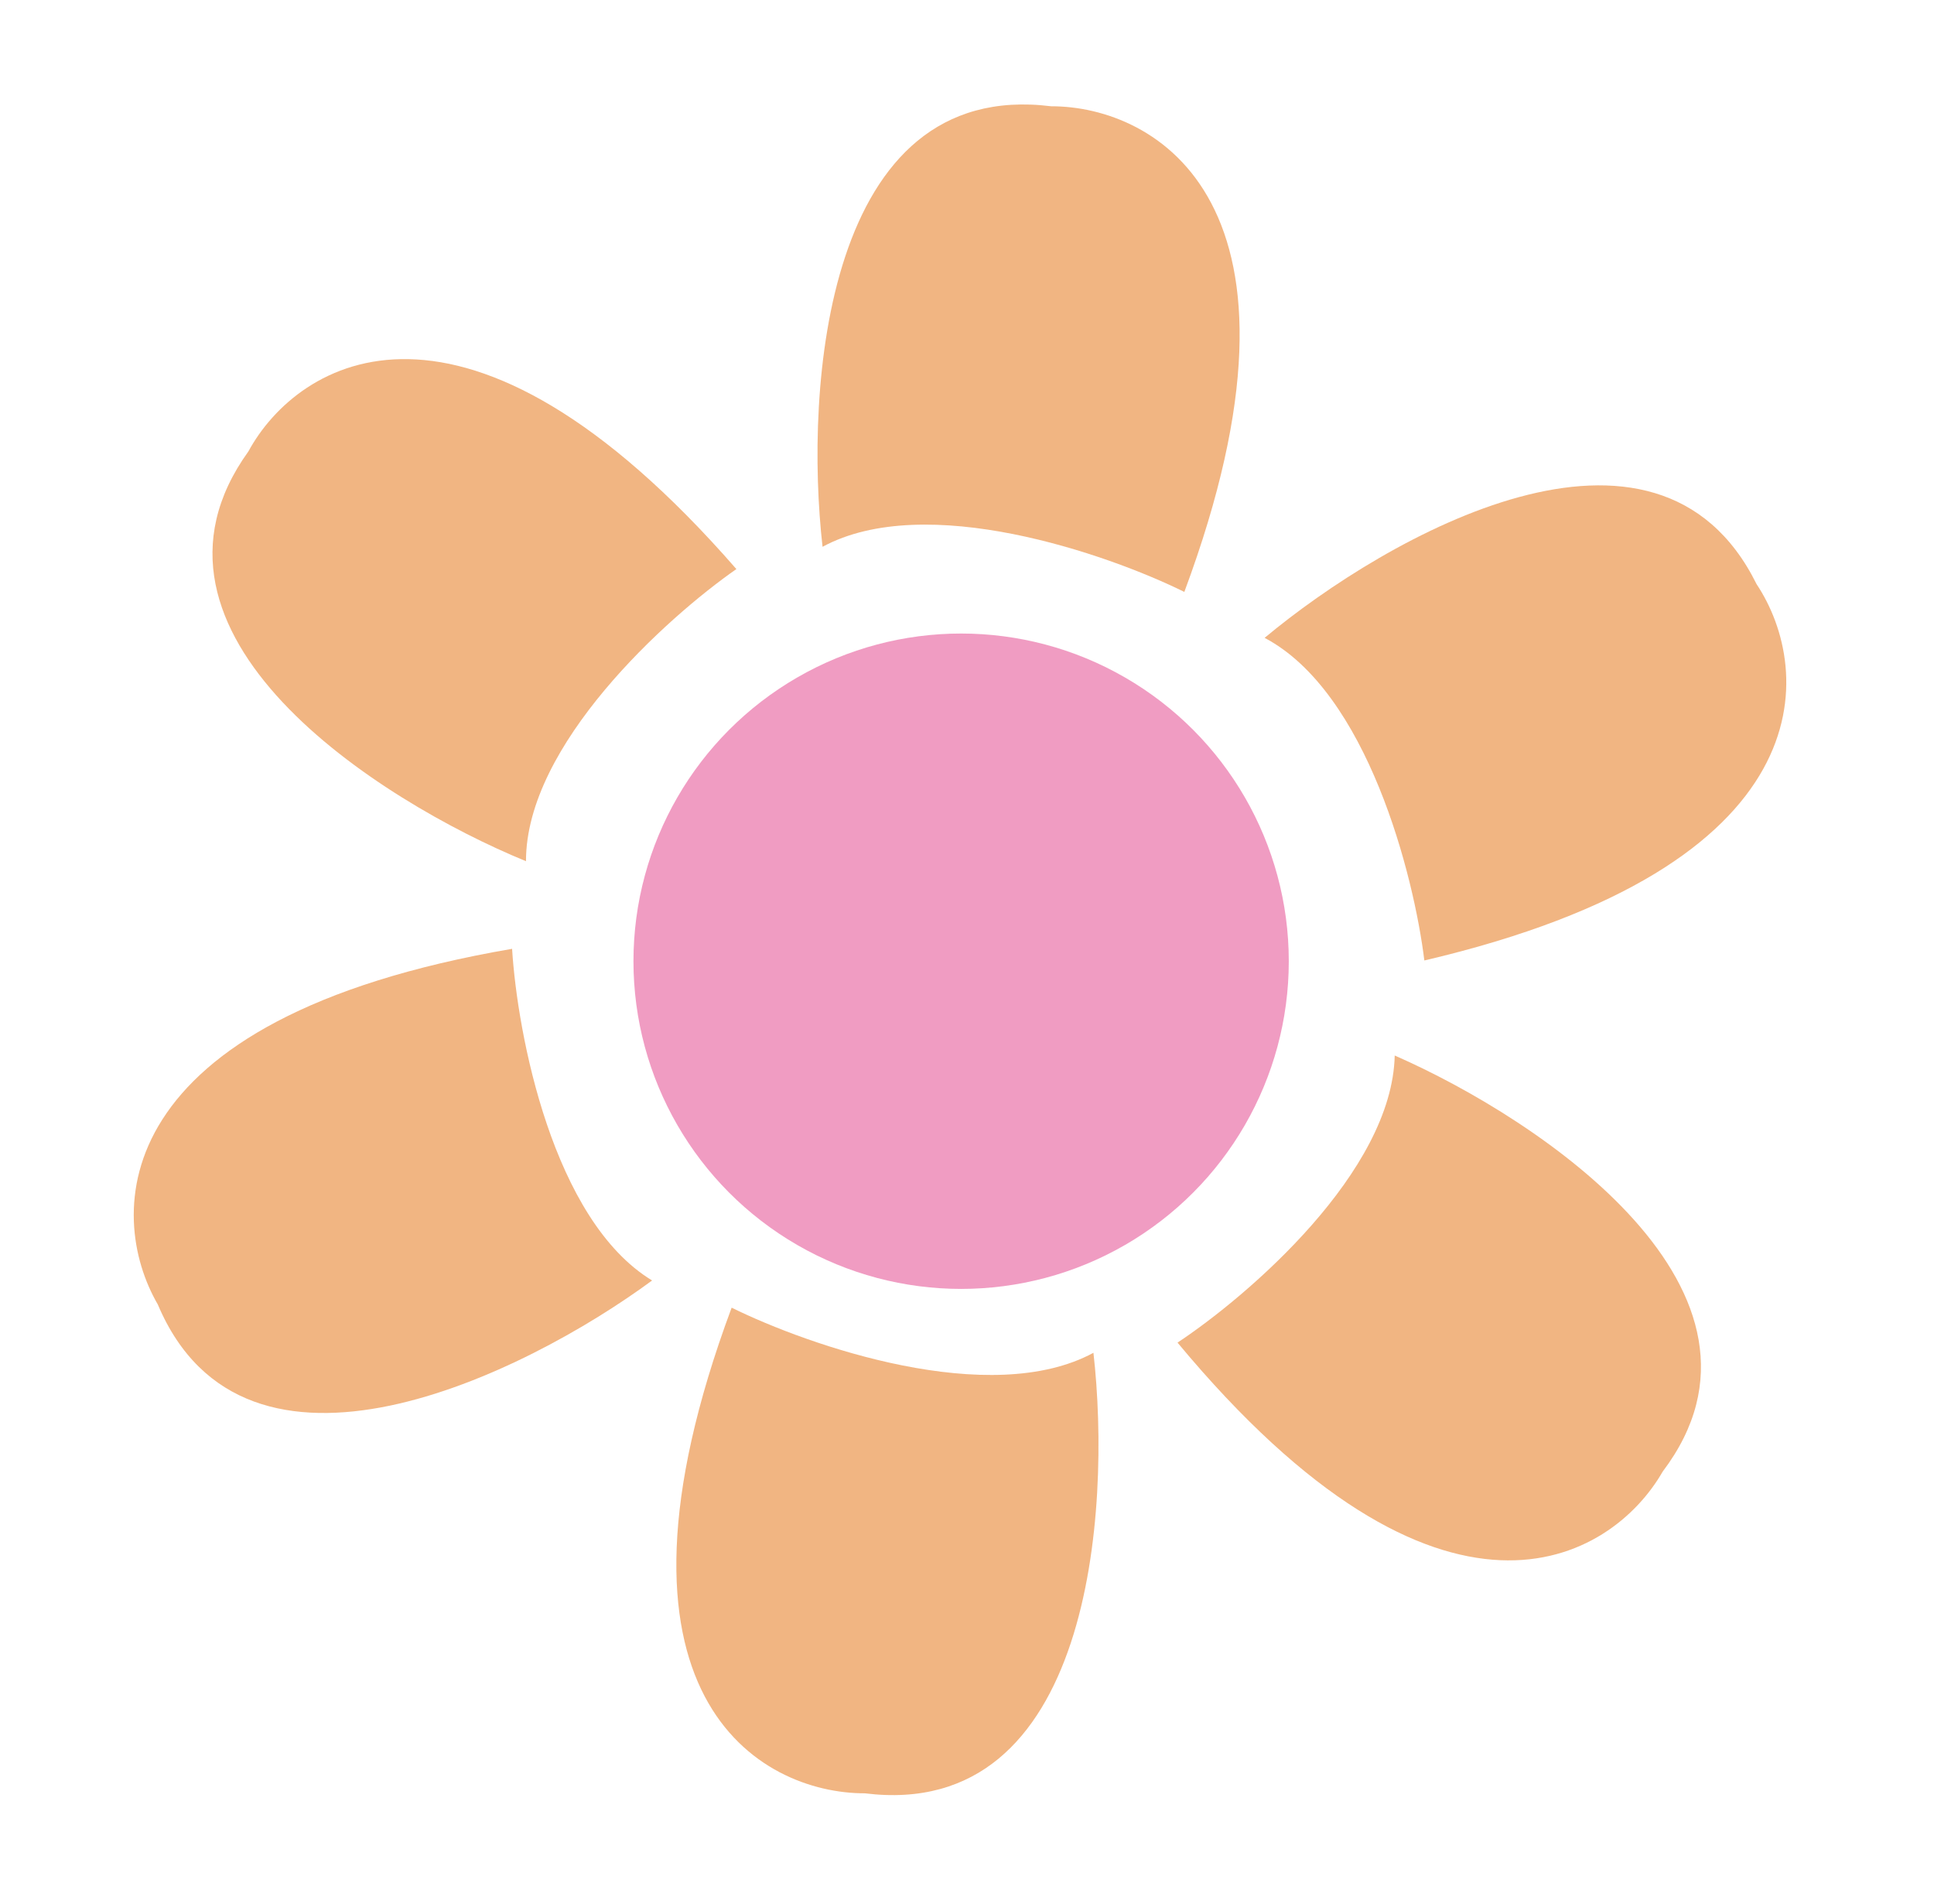 <svg width="128" height="126" viewBox="0 0 128 126" fill="none" xmlns="http://www.w3.org/2000/svg">
<g opacity="0.6">
<path d="M57.236 118.678C72.212 120.546 73.564 100.022 72.368 89.526C65.54 93.221 53.56 89.074 48.423 86.539C38.846 112.275 50.308 118.688 57.236 118.678Z" fill="#E8842F"/>
<path d="M16.437 29.878C7.728 41.97 25.058 52.993 34.812 56.993C34.802 49.298 44.091 40.898 48.737 37.66C30.73 17.003 19.701 23.865 16.437 29.878Z" fill="#E8842F"/>
<path d="M116.258 38.658C109.646 25.303 91.796 35.463 83.697 42.212C90.502 45.803 93.581 57.943 94.269 63.563C120.951 57.313 120.046 44.355 116.258 38.658Z" fill="#E8842F"/>
<path d="M10.444 86.327C16.24 100.056 34.669 90.99 43.159 84.74C36.583 80.746 34.241 68.443 33.892 62.791C6.882 67.423 7.006 80.412 10.444 86.327Z" fill="#E8842F"/>
<path d="M110.041 97.391C119.032 85.507 101.965 74.079 92.308 69.852C92.137 77.544 82.653 85.724 77.933 88.852C95.45 109.927 106.637 103.326 110.041 97.391Z" fill="#E8842F"/>
<path d="M69.572 7.033C54.595 5.165 53.244 25.69 54.44 36.186C61.267 32.491 73.248 36.637 78.384 39.172C87.961 13.437 76.499 7.023 69.572 7.033Z" fill="#E8842F"/>
<circle cx="63.611" cy="63.612" r="21.686" fill="#E65A9A"/>
</g>
</svg>
